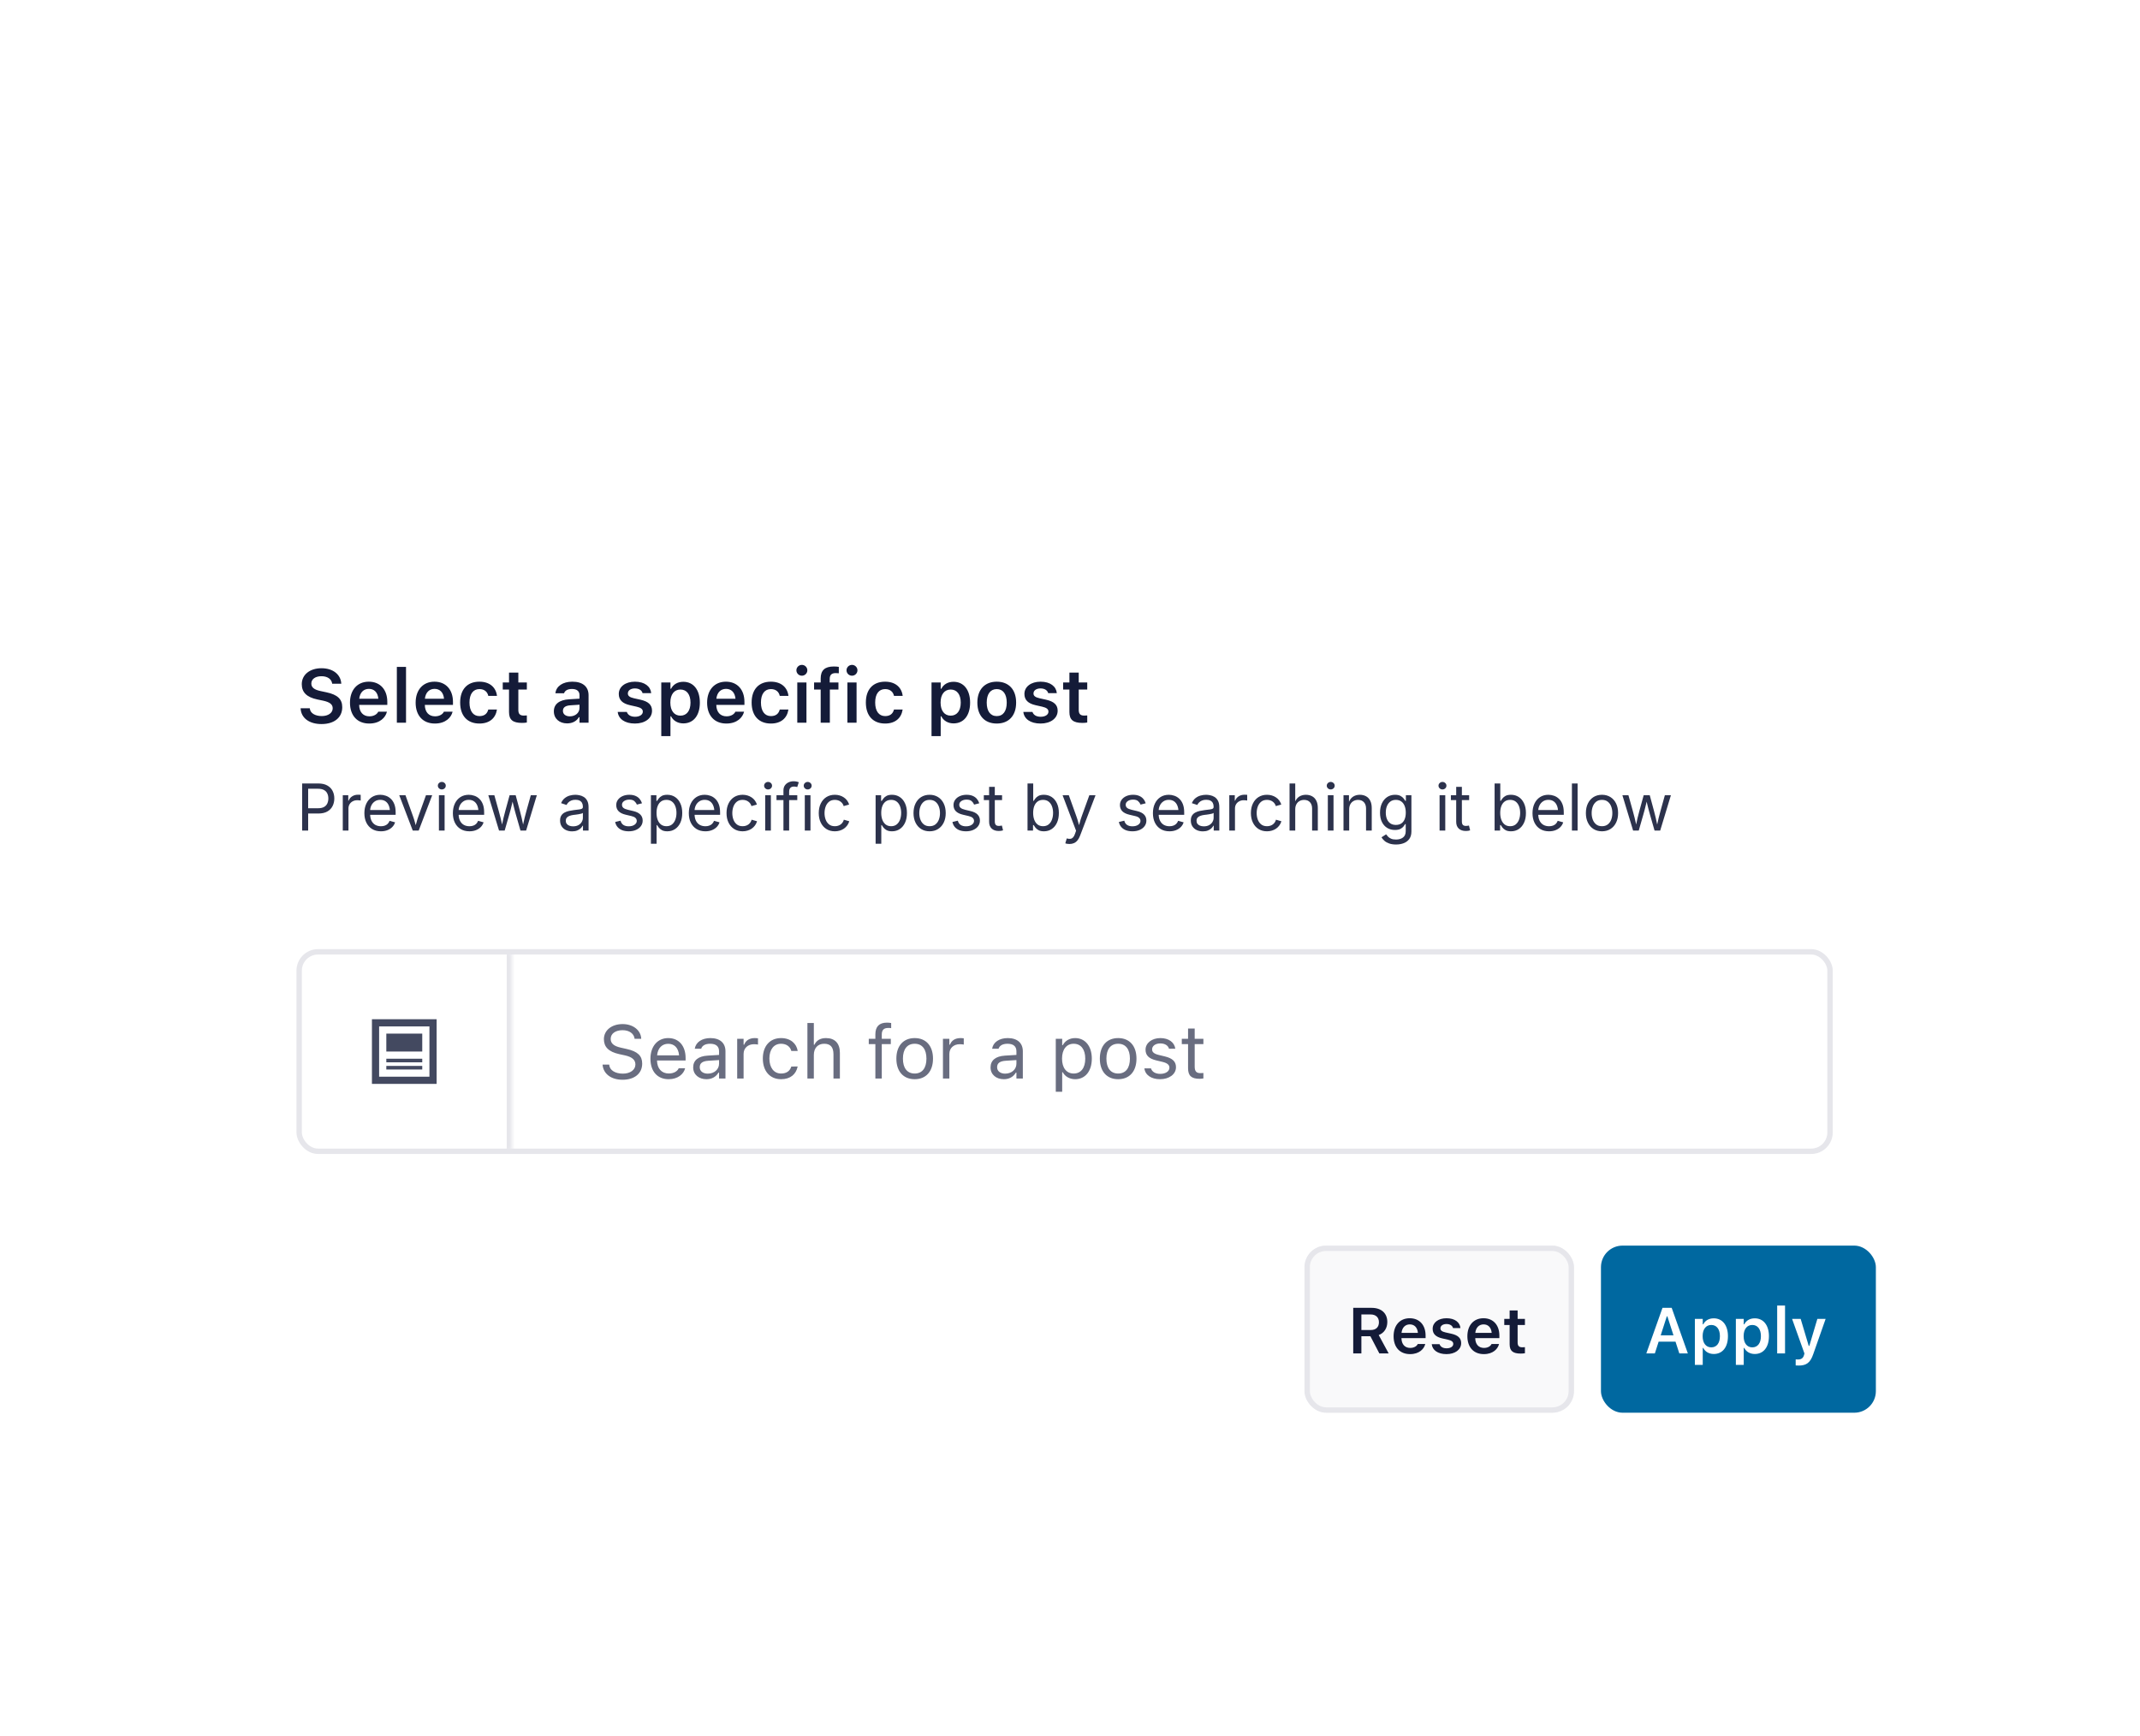 <svg width="397" height="322" viewBox="0 0 397 322" fill="none" xmlns="http://www.w3.org/2000/svg">
    <g filter="url(#filter0_ddddd_6595_42861)">
        <g clip-path="url(#clip0_6595_42861)">
            <rect x="31" y="51" width="333" height="166" rx="6" fill="white"/>
            <path d="M59.642 79.246C57.352 79.246 55.895 78.118 55.773 76.416L55.766 76.32H57.475L57.481 76.389C57.563 77.216 58.445 77.763 59.696 77.763C60.886 77.763 61.72 77.175 61.72 76.327V76.32C61.72 75.609 61.207 75.179 59.935 74.905L58.876 74.686C56.859 74.263 55.984 73.319 55.984 71.85V71.843C55.984 70.079 57.502 68.89 59.635 68.89C61.822 68.89 63.183 70.086 63.306 71.672L63.312 71.761H61.624L61.61 71.679C61.487 70.913 60.756 70.366 59.628 70.373C58.534 70.373 57.755 70.886 57.755 71.727V71.733C57.755 72.431 58.254 72.868 59.484 73.128L60.544 73.353C62.622 73.791 63.49 74.625 63.49 76.115V76.122C63.49 78.043 62.007 79.246 59.642 79.246ZM68.494 79.15C66.272 79.15 64.926 77.66 64.926 75.281V75.274C64.926 72.923 66.286 71.385 68.412 71.385C70.538 71.385 71.851 72.875 71.851 75.131V75.691H66.628C66.648 77.031 67.373 77.811 68.528 77.811C69.451 77.811 69.978 77.346 70.142 77.004L70.162 76.956H71.782L71.762 77.018C71.522 77.981 70.524 79.15 68.494 79.15ZM68.433 72.718C67.482 72.718 66.772 73.36 66.642 74.55H70.189C70.073 73.326 69.383 72.718 68.433 72.718ZM73.621 79V68.637H75.323V79H73.621ZM80.676 79.15C78.454 79.15 77.107 77.66 77.107 75.281V75.274C77.107 72.923 78.468 71.385 80.594 71.385C82.72 71.385 84.032 72.875 84.032 75.131V75.691H78.81C78.83 77.031 79.555 77.811 80.71 77.811C81.633 77.811 82.159 77.346 82.323 77.004L82.344 76.956H83.964L83.943 77.018C83.704 77.981 82.706 79.15 80.676 79.15ZM80.614 72.718C79.664 72.718 78.953 73.36 78.823 74.55H82.371C82.255 73.326 81.564 72.718 80.614 72.718ZM88.94 79.15C86.691 79.15 85.365 77.694 85.365 75.254V75.24C85.365 72.827 86.685 71.385 88.934 71.385C90.855 71.385 92.003 72.451 92.194 73.996V74.023H90.588L90.581 74.003C90.424 73.278 89.87 72.759 88.94 72.759C87.778 72.759 87.095 73.675 87.095 75.24V75.254C87.095 76.84 87.785 77.769 88.94 77.769C89.822 77.769 90.362 77.366 90.574 76.58L90.588 76.553L92.194 76.546L92.181 76.601C91.935 78.132 90.834 79.15 88.94 79.15ZM96.85 79.034C95.134 79.034 94.43 78.46 94.43 77.018V72.848H93.268V71.528H94.43V69.696H96.159V71.528H97.738V72.848H96.159V76.614C96.159 77.359 96.453 77.674 97.164 77.674C97.403 77.674 97.533 77.667 97.738 77.647V78.959C97.492 79.007 97.178 79.034 96.85 79.034ZM105.203 79.123C103.781 79.123 102.749 78.248 102.749 76.888V76.874C102.749 75.541 103.768 74.762 105.586 74.652L107.507 74.536V73.894C107.507 73.148 107.021 72.738 106.105 72.738C105.326 72.738 104.82 73.019 104.649 73.511L104.643 73.538H103.036L103.043 73.477C103.207 72.219 104.41 71.385 106.188 71.385C108.108 71.385 109.188 72.314 109.188 73.894V79H107.507V77.975H107.391C106.98 78.699 106.188 79.123 105.203 79.123ZM104.431 76.806C104.431 77.441 104.971 77.817 105.723 77.817C106.748 77.817 107.507 77.147 107.507 76.259V75.657L105.825 75.767C104.875 75.828 104.431 76.177 104.431 76.792V76.806ZM117.788 79.15C115.888 79.15 114.739 78.275 114.596 77.011V76.997H116.284L116.291 77.011C116.469 77.53 116.968 77.893 117.815 77.893C118.663 77.893 119.251 77.51 119.251 76.949V76.936C119.251 76.498 118.923 76.211 118.103 76.026L116.893 75.753C115.471 75.439 114.794 74.769 114.794 73.668V73.661C114.794 72.314 116.024 71.385 117.788 71.385C119.606 71.385 120.693 72.287 120.803 73.497V73.511H119.203L119.196 73.49C119.073 73.019 118.581 72.636 117.781 72.636C117.022 72.636 116.476 73.005 116.476 73.565V73.572C116.476 74.01 116.79 74.276 117.597 74.461L118.807 74.728C120.27 75.056 120.96 75.678 120.96 76.765V76.778C120.96 78.2 119.627 79.15 117.788 79.15ZM122.676 81.481V71.528H124.378V72.697H124.494C124.904 71.884 125.718 71.405 126.764 71.405C128.637 71.405 129.833 72.895 129.833 75.261V75.274C129.833 77.653 128.657 79.123 126.764 79.123C125.738 79.123 124.884 78.617 124.494 77.811H124.378V81.481H122.676ZM126.23 77.688C127.393 77.688 128.097 76.772 128.097 75.274V75.261C128.097 73.757 127.393 72.841 126.23 72.841C125.075 72.841 124.357 73.757 124.357 75.254V75.268C124.357 76.765 125.075 77.688 126.23 77.688ZM134.748 79.15C132.526 79.15 131.18 77.66 131.18 75.281V75.274C131.18 72.923 132.54 71.385 134.666 71.385C136.792 71.385 138.104 72.875 138.104 75.131V75.691H132.882C132.902 77.031 133.627 77.811 134.782 77.811C135.705 77.811 136.231 77.346 136.396 77.004L136.416 76.956H138.036L138.016 77.018C137.776 77.981 136.778 79.15 134.748 79.15ZM134.687 72.718C133.736 72.718 133.025 73.36 132.896 74.55H136.443C136.327 73.326 135.637 72.718 134.687 72.718ZM143.013 79.15C140.764 79.15 139.438 77.694 139.438 75.254V75.24C139.438 72.827 140.757 71.385 143.006 71.385C144.927 71.385 146.075 72.451 146.267 73.996V74.023H144.66L144.653 74.003C144.496 73.278 143.942 72.759 143.013 72.759C141.851 72.759 141.167 73.675 141.167 75.24V75.254C141.167 76.84 141.857 77.769 143.013 77.769C143.895 77.769 144.435 77.366 144.646 76.58L144.66 76.553L146.267 76.546L146.253 76.601C146.007 78.132 144.906 79.15 143.013 79.15ZM148.762 70.277C148.201 70.277 147.743 69.833 147.743 69.272C147.743 68.719 148.201 68.268 148.762 68.268C149.315 68.268 149.773 68.719 149.773 69.272C149.773 69.833 149.315 70.277 148.762 70.277ZM147.907 79V71.528H149.609V79H147.907ZM152.248 79V72.848H151.024V71.528H152.248V70.79C152.248 69.3 153 68.568 154.668 68.568C155.03 68.568 155.338 68.589 155.611 68.637V69.826C155.481 69.806 155.27 69.792 155.03 69.792C154.23 69.792 153.923 70.175 153.923 70.886V71.528H155.543V72.848H153.95V79H152.248ZM158.059 70.277C157.498 70.277 157.04 69.833 157.04 69.272C157.04 68.719 157.498 68.268 158.059 68.268C158.612 68.268 159.07 68.719 159.07 69.272C159.07 69.833 158.612 70.277 158.059 70.277ZM157.204 79V71.528H158.906V79H157.204ZM164.204 79.15C161.955 79.15 160.629 77.694 160.629 75.254V75.24C160.629 72.827 161.948 71.385 164.197 71.385C166.118 71.385 167.267 72.451 167.458 73.996V74.023H165.852L165.845 74.003C165.688 73.278 165.134 72.759 164.204 72.759C163.042 72.759 162.358 73.675 162.358 75.24V75.254C162.358 76.84 163.049 77.769 164.204 77.769C165.086 77.769 165.626 77.366 165.838 76.58L165.852 76.553L167.458 76.546L167.444 76.601C167.198 78.132 166.098 79.15 164.204 79.15ZM172.811 81.481V71.528H174.513V72.697H174.629C175.039 71.884 175.853 71.405 176.898 71.405C178.771 71.405 179.968 72.895 179.968 75.261V75.274C179.968 77.653 178.792 79.123 176.898 79.123C175.873 79.123 175.019 78.617 174.629 77.811H174.513V81.481H172.811ZM176.365 77.688C177.527 77.688 178.231 76.772 178.231 75.274V75.261C178.231 73.757 177.527 72.841 176.365 72.841C175.21 72.841 174.492 73.757 174.492 75.254V75.268C174.492 76.765 175.21 77.688 176.365 77.688ZM184.91 79.15C182.668 79.15 181.314 77.688 181.314 75.268V75.254C181.314 72.855 182.688 71.385 184.91 71.385C187.139 71.385 188.506 72.848 188.506 75.254V75.268C188.506 77.688 187.146 79.15 184.91 79.15ZM184.91 77.769C186.093 77.769 186.763 76.847 186.763 75.274V75.261C186.763 73.689 186.086 72.759 184.91 72.759C183.728 72.759 183.051 73.689 183.051 75.261V75.274C183.051 76.847 183.728 77.769 184.91 77.769ZM193.038 79.15C191.138 79.15 189.989 78.275 189.846 77.011V76.997H191.534L191.541 77.011C191.719 77.53 192.218 77.893 193.065 77.893C193.913 77.893 194.501 77.51 194.501 76.949V76.936C194.501 76.498 194.173 76.211 193.353 76.026L192.143 75.753C190.721 75.439 190.044 74.769 190.044 73.668V73.661C190.044 72.314 191.274 71.385 193.038 71.385C194.856 71.385 195.943 72.287 196.053 73.497V73.511H194.453L194.446 73.49C194.323 73.019 193.831 72.636 193.031 72.636C192.272 72.636 191.726 73.005 191.726 73.565V73.572C191.726 74.01 192.04 74.276 192.847 74.461L194.057 74.728C195.52 75.056 196.21 75.678 196.21 76.765V76.778C196.21 78.2 194.877 79.15 193.038 79.15ZM200.811 79.034C199.095 79.034 198.391 78.46 198.391 77.018V72.848H197.229V71.528H198.391V69.696H200.12V71.528H201.699V72.848H200.12V76.614C200.12 77.359 200.414 77.674 201.125 77.674C201.364 77.674 201.494 77.667 201.699 77.647V78.959C201.453 79.007 201.139 79.034 200.811 79.034Z" fill="#141B38"/>
            <path d="M56.055 99V90.269H59.043C59.723 90.269 60.281 90.394 60.719 90.644C61.16 90.891 61.486 91.223 61.697 91.641C61.912 92.059 62.02 92.527 62.02 93.047C62.02 93.566 61.912 94.037 61.697 94.459C61.486 94.881 61.162 95.217 60.725 95.467C60.287 95.717 59.728 95.842 59.049 95.842H56.934V94.863H58.996C59.457 94.863 59.828 94.785 60.109 94.629C60.391 94.469 60.594 94.252 60.719 93.978C60.848 93.701 60.912 93.391 60.912 93.047C60.912 92.703 60.848 92.397 60.719 92.127C60.594 91.853 60.389 91.639 60.103 91.482C59.822 91.326 59.449 91.248 58.984 91.248H57.168V99H56.055ZM63.59 99V92.449H64.609V93.457H64.68C64.801 93.125 65.016 92.859 65.324 92.66C65.637 92.457 65.988 92.356 66.379 92.356C66.457 92.356 66.549 92.357 66.654 92.361C66.764 92.365 66.85 92.369 66.912 92.373V93.434C66.881 93.426 66.803 93.414 66.678 93.398C66.553 93.383 66.42 93.375 66.279 93.375C65.967 93.375 65.686 93.441 65.436 93.574C65.189 93.703 64.996 93.883 64.856 94.113C64.715 94.34 64.644 94.602 64.644 94.898V99H63.59ZM70.668 99.141C70.035 99.141 69.488 99 69.027 98.719C68.57 98.438 68.217 98.045 67.967 97.541C67.721 97.037 67.598 96.449 67.598 95.777C67.598 95.106 67.719 94.514 67.961 94.002C68.203 93.49 68.545 93.09 68.986 92.801C69.432 92.512 69.951 92.367 70.545 92.367C70.893 92.367 71.234 92.426 71.57 92.543C71.91 92.656 72.217 92.842 72.49 93.1C72.768 93.353 72.988 93.689 73.152 94.107C73.316 94.525 73.398 95.037 73.398 95.643V96.082H68.312V95.191H72.83L72.338 95.519C72.338 95.09 72.269 94.709 72.133 94.377C72 94.041 71.801 93.779 71.535 93.592C71.269 93.4 70.939 93.305 70.545 93.305C70.15 93.305 69.812 93.402 69.531 93.598C69.25 93.789 69.035 94.041 68.887 94.353C68.738 94.662 68.664 94.994 68.664 95.35V95.941C68.664 96.426 68.748 96.838 68.916 97.178C69.084 97.514 69.318 97.769 69.619 97.945C69.924 98.117 70.275 98.203 70.674 98.203C70.932 98.203 71.166 98.166 71.377 98.092C71.588 98.018 71.769 97.906 71.922 97.758C72.074 97.606 72.191 97.418 72.273 97.195L73.293 97.477C73.191 97.805 73.019 98.094 72.777 98.344C72.535 98.594 72.234 98.789 71.875 98.93C71.519 99.07 71.117 99.141 70.668 99.141ZM76.568 99L74.066 92.449H75.221L76.615 96.334C76.764 96.736 76.889 97.139 76.99 97.541C77.096 97.939 77.205 98.326 77.318 98.701H76.932C77.045 98.326 77.152 97.939 77.254 97.541C77.359 97.139 77.484 96.736 77.629 96.334L79.023 92.449H80.178L77.676 99H76.568ZM81.426 99V92.449H82.481V99H81.426ZM81.959 91.377C81.76 91.377 81.588 91.309 81.443 91.172C81.299 91.035 81.227 90.871 81.227 90.68C81.227 90.484 81.299 90.32 81.443 90.188C81.588 90.051 81.76 89.982 81.959 89.982C82.162 89.982 82.336 90.051 82.481 90.188C82.625 90.32 82.697 90.484 82.697 90.68C82.697 90.871 82.625 91.035 82.481 91.172C82.336 91.309 82.162 91.377 81.959 91.377ZM87.086 99.141C86.453 99.141 85.906 99 85.445 98.719C84.988 98.438 84.635 98.045 84.385 97.541C84.139 97.037 84.016 96.449 84.016 95.777C84.016 95.106 84.137 94.514 84.379 94.002C84.621 93.49 84.963 93.09 85.404 92.801C85.85 92.512 86.369 92.367 86.963 92.367C87.311 92.367 87.652 92.426 87.988 92.543C88.328 92.656 88.635 92.842 88.908 93.1C89.186 93.353 89.406 93.689 89.57 94.107C89.734 94.525 89.816 95.037 89.816 95.643V96.082H84.731V95.191H89.248L88.756 95.519C88.756 95.09 88.688 94.709 88.551 94.377C88.418 94.041 88.219 93.779 87.953 93.592C87.688 93.4 87.357 93.305 86.963 93.305C86.568 93.305 86.231 93.402 85.949 93.598C85.668 93.789 85.453 94.041 85.305 94.353C85.156 94.662 85.082 94.994 85.082 95.35V95.941C85.082 96.426 85.166 96.838 85.334 97.178C85.502 97.514 85.736 97.769 86.037 97.945C86.342 98.117 86.693 98.203 87.092 98.203C87.35 98.203 87.584 98.166 87.795 98.092C88.006 98.018 88.188 97.906 88.34 97.758C88.492 97.606 88.609 97.418 88.691 97.195L89.711 97.477C89.609 97.805 89.438 98.094 89.195 98.344C88.953 98.594 88.652 98.789 88.293 98.93C87.938 99.07 87.535 99.141 87.086 99.141ZM92.576 99L90.59 92.449H91.709L92.506 95.309C92.615 95.699 92.732 96.143 92.857 96.639C92.982 97.131 93.106 97.689 93.227 98.314H93.045C93.162 97.717 93.281 97.17 93.402 96.674C93.523 96.178 93.641 95.723 93.754 95.309L94.539 92.449H95.664L96.438 95.309C96.547 95.711 96.66 96.16 96.777 96.656C96.898 97.148 97.018 97.701 97.135 98.314H96.947C97.072 97.709 97.195 97.16 97.316 96.668C97.441 96.172 97.561 95.719 97.674 95.309L98.471 92.449H99.59L97.603 99H96.555L95.705 96.035C95.619 95.734 95.535 95.428 95.453 95.115C95.371 94.803 95.291 94.482 95.213 94.154C95.135 93.826 95.055 93.492 94.973 93.152H95.207C95.129 93.488 95.049 93.822 94.967 94.154C94.889 94.482 94.809 94.805 94.727 95.121C94.644 95.438 94.561 95.742 94.475 96.035L93.625 99H92.576ZM106.135 99.152C105.721 99.152 105.344 99.074 105.004 98.918C104.668 98.762 104.4 98.533 104.201 98.232C104.002 97.932 103.902 97.566 103.902 97.137C103.902 96.762 103.977 96.457 104.125 96.223C104.273 95.988 104.471 95.805 104.717 95.672C104.967 95.535 105.242 95.434 105.543 95.367C105.844 95.301 106.146 95.248 106.451 95.209C106.842 95.158 107.16 95.119 107.406 95.092C107.652 95.064 107.834 95.018 107.951 94.951C108.072 94.885 108.133 94.772 108.133 94.611V94.576C108.133 94.303 108.082 94.072 107.98 93.885C107.879 93.693 107.727 93.547 107.523 93.445C107.32 93.344 107.066 93.293 106.762 93.293C106.449 93.293 106.182 93.342 105.959 93.439C105.736 93.537 105.555 93.66 105.414 93.809C105.277 93.953 105.174 94.102 105.104 94.254L104.09 93.92C104.258 93.522 104.484 93.211 104.77 92.988C105.055 92.762 105.369 92.602 105.713 92.508C106.057 92.414 106.396 92.367 106.732 92.367C106.951 92.367 107.199 92.394 107.477 92.449C107.758 92.5 108.027 92.603 108.285 92.76C108.547 92.916 108.762 93.148 108.93 93.457C109.102 93.762 109.188 94.17 109.188 94.682V99H108.15V98.109H108.08C108.006 98.262 107.887 98.42 107.723 98.584C107.559 98.744 107.346 98.879 107.084 98.988C106.822 99.098 106.506 99.152 106.135 99.152ZM106.316 98.221C106.707 98.221 107.037 98.144 107.307 97.992C107.576 97.84 107.781 97.643 107.922 97.4C108.062 97.154 108.133 96.898 108.133 96.633V95.725C108.09 95.775 107.996 95.822 107.852 95.865C107.707 95.904 107.541 95.939 107.354 95.971C107.17 96.002 106.99 96.029 106.814 96.053C106.643 96.072 106.506 96.088 106.404 96.1C106.15 96.131 105.912 96.186 105.689 96.264C105.471 96.338 105.295 96.449 105.162 96.598C105.029 96.742 104.963 96.939 104.963 97.189C104.963 97.416 105.021 97.606 105.139 97.758C105.256 97.91 105.416 98.025 105.619 98.103C105.822 98.182 106.055 98.221 106.316 98.221ZM116.641 99.141C116.191 99.141 115.791 99.076 115.439 98.947C115.092 98.814 114.805 98.619 114.578 98.361C114.352 98.103 114.199 97.787 114.121 97.412L115.123 97.172C115.217 97.531 115.393 97.795 115.65 97.963C115.912 98.131 116.238 98.215 116.629 98.215C117.086 98.215 117.449 98.117 117.719 97.922C117.992 97.727 118.129 97.494 118.129 97.225C118.129 96.998 118.049 96.811 117.889 96.662C117.732 96.51 117.492 96.397 117.168 96.322L116.078 96.064C115.484 95.924 115.043 95.707 114.754 95.414C114.465 95.117 114.32 94.738 114.32 94.277C114.32 93.902 114.426 93.572 114.637 93.287C114.848 92.998 115.135 92.773 115.498 92.613C115.865 92.449 116.281 92.367 116.746 92.367C117.195 92.367 117.576 92.436 117.889 92.572C118.205 92.705 118.461 92.891 118.656 93.129C118.855 93.363 119.004 93.635 119.102 93.943L118.146 94.189C118.057 93.955 117.906 93.742 117.695 93.551C117.488 93.359 117.174 93.264 116.752 93.264C116.361 93.264 116.035 93.353 115.773 93.533C115.516 93.713 115.387 93.939 115.387 94.213C115.387 94.455 115.475 94.65 115.65 94.799C115.826 94.943 116.105 95.061 116.488 95.15L117.479 95.385C118.072 95.525 118.512 95.744 118.797 96.041C119.082 96.334 119.225 96.705 119.225 97.154C119.225 97.537 119.115 97.879 118.896 98.18C118.682 98.477 118.379 98.711 117.988 98.883C117.602 99.055 117.152 99.141 116.641 99.141ZM120.754 101.449V92.449H121.773V93.498H121.891C121.965 93.381 122.068 93.234 122.201 93.059C122.334 92.879 122.525 92.719 122.775 92.578C123.025 92.438 123.363 92.367 123.789 92.367C124.336 92.367 124.816 92.504 125.23 92.777C125.648 93.051 125.975 93.441 126.209 93.949C126.447 94.453 126.566 95.051 126.566 95.742C126.566 96.438 126.449 97.039 126.215 97.547C125.98 98.055 125.654 98.447 125.236 98.725C124.822 99.002 124.342 99.141 123.795 99.141C123.381 99.141 123.047 99.07 122.793 98.93C122.539 98.785 122.344 98.623 122.207 98.443C122.07 98.26 121.965 98.107 121.891 97.986H121.809V101.449H120.754ZM123.637 98.197C124.047 98.197 124.389 98.088 124.662 97.869C124.939 97.647 125.146 97.35 125.283 96.978C125.424 96.603 125.494 96.188 125.494 95.731C125.494 95.277 125.426 94.869 125.289 94.506C125.152 94.139 124.945 93.848 124.668 93.633C124.395 93.418 124.051 93.311 123.637 93.311C123.234 93.311 122.896 93.412 122.623 93.615C122.35 93.818 122.143 94.102 122.002 94.465C121.865 94.824 121.797 95.246 121.797 95.731C121.797 96.215 121.867 96.643 122.008 97.014C122.148 97.385 122.355 97.676 122.629 97.887C122.906 98.094 123.242 98.197 123.637 98.197ZM130.855 99.141C130.223 99.141 129.676 99 129.215 98.719C128.758 98.438 128.404 98.045 128.154 97.541C127.908 97.037 127.785 96.449 127.785 95.777C127.785 95.106 127.906 94.514 128.148 94.002C128.391 93.49 128.732 93.09 129.174 92.801C129.619 92.512 130.139 92.367 130.732 92.367C131.08 92.367 131.422 92.426 131.758 92.543C132.098 92.656 132.404 92.842 132.678 93.1C132.955 93.353 133.176 93.689 133.34 94.107C133.504 94.525 133.586 95.037 133.586 95.643V96.082H128.5V95.191H133.018L132.525 95.519C132.525 95.09 132.457 94.709 132.32 94.377C132.188 94.041 131.988 93.779 131.723 93.592C131.457 93.4 131.127 93.305 130.732 93.305C130.338 93.305 130 93.402 129.719 93.598C129.438 93.789 129.223 94.041 129.074 94.353C128.926 94.662 128.852 94.994 128.852 95.35V95.941C128.852 96.426 128.936 96.838 129.104 97.178C129.271 97.514 129.506 97.769 129.807 97.945C130.111 98.117 130.463 98.203 130.861 98.203C131.119 98.203 131.354 98.166 131.564 98.092C131.775 98.018 131.957 97.906 132.109 97.758C132.262 97.606 132.379 97.418 132.461 97.195L133.48 97.477C133.379 97.805 133.207 98.094 132.965 98.344C132.723 98.594 132.422 98.789 132.062 98.93C131.707 99.07 131.305 99.141 130.855 99.141ZM137.764 99.141C137.17 99.141 136.648 99 136.199 98.719C135.754 98.438 135.406 98.043 135.156 97.535C134.906 97.027 134.781 96.438 134.781 95.766C134.781 95.082 134.906 94.486 135.156 93.978C135.406 93.467 135.754 93.07 136.199 92.789C136.648 92.508 137.17 92.367 137.764 92.367C138.08 92.367 138.379 92.408 138.66 92.49C138.941 92.572 139.197 92.691 139.428 92.848C139.662 93 139.863 93.189 140.031 93.416C140.199 93.639 140.328 93.893 140.418 94.178L139.404 94.465C139.357 94.297 139.285 94.143 139.188 94.002C139.09 93.861 138.971 93.74 138.83 93.639C138.693 93.533 138.535 93.453 138.355 93.398C138.176 93.34 137.979 93.311 137.764 93.311C137.326 93.311 136.967 93.426 136.686 93.656C136.404 93.883 136.195 94.182 136.059 94.553C135.922 94.924 135.854 95.328 135.854 95.766C135.854 96.195 135.922 96.596 136.059 96.967C136.195 97.334 136.404 97.631 136.686 97.857C136.967 98.084 137.326 98.197 137.764 98.197C137.982 98.197 138.184 98.168 138.367 98.109C138.551 98.051 138.713 97.969 138.854 97.863C138.998 97.754 139.119 97.625 139.217 97.477C139.314 97.328 139.387 97.166 139.434 96.99L140.441 97.277C140.355 97.57 140.227 97.832 140.055 98.062C139.887 98.289 139.686 98.484 139.451 98.648C139.217 98.809 138.957 98.93 138.672 99.012C138.387 99.098 138.084 99.141 137.764 99.141ZM141.953 99V92.449H143.008V99H141.953ZM142.486 91.377C142.287 91.377 142.115 91.309 141.971 91.172C141.826 91.035 141.754 90.871 141.754 90.68C141.754 90.484 141.826 90.32 141.971 90.188C142.115 90.051 142.287 89.982 142.486 89.982C142.689 89.982 142.863 90.051 143.008 90.188C143.152 90.32 143.225 90.484 143.225 90.68C143.225 90.871 143.152 91.035 143.008 91.172C142.863 91.309 142.689 91.377 142.486 91.377ZM147.906 92.449V93.352H144.051V92.449H147.906ZM145.34 99V91.576C145.34 91.197 145.428 90.881 145.604 90.627C145.783 90.373 146.016 90.182 146.301 90.053C146.586 89.924 146.887 89.859 147.203 89.859C147.453 89.859 147.66 89.881 147.824 89.924C147.988 89.963 148.109 90 148.188 90.035L147.895 90.938C147.84 90.918 147.768 90.897 147.678 90.873C147.592 90.85 147.475 90.838 147.326 90.838C147.002 90.838 146.766 90.922 146.617 91.09C146.469 91.254 146.395 91.494 146.395 91.811V99H145.34ZM149.301 99V92.449H150.355V99H149.301ZM149.834 91.377C149.635 91.377 149.463 91.309 149.318 91.172C149.174 91.035 149.102 90.871 149.102 90.68C149.102 90.484 149.174 90.32 149.318 90.188C149.463 90.051 149.635 89.982 149.834 89.982C150.037 89.982 150.211 90.051 150.355 90.188C150.5 90.32 150.572 90.484 150.572 90.68C150.572 90.871 150.5 91.035 150.355 91.172C150.211 91.309 150.037 91.377 149.834 91.377ZM154.873 99.141C154.279 99.141 153.758 99 153.309 98.719C152.863 98.438 152.516 98.043 152.266 97.535C152.016 97.027 151.891 96.438 151.891 95.766C151.891 95.082 152.016 94.486 152.266 93.978C152.516 93.467 152.863 93.07 153.309 92.789C153.758 92.508 154.279 92.367 154.873 92.367C155.189 92.367 155.488 92.408 155.77 92.49C156.051 92.572 156.307 92.691 156.537 92.848C156.771 93 156.973 93.189 157.141 93.416C157.309 93.639 157.438 93.893 157.527 94.178L156.514 94.465C156.467 94.297 156.395 94.143 156.297 94.002C156.199 93.861 156.08 93.74 155.939 93.639C155.803 93.533 155.645 93.453 155.465 93.398C155.285 93.34 155.088 93.311 154.873 93.311C154.436 93.311 154.076 93.426 153.795 93.656C153.514 93.883 153.305 94.182 153.168 94.553C153.031 94.924 152.963 95.328 152.963 95.766C152.963 96.195 153.031 96.596 153.168 96.967C153.305 97.334 153.514 97.631 153.795 97.857C154.076 98.084 154.436 98.197 154.873 98.197C155.092 98.197 155.293 98.168 155.477 98.109C155.66 98.051 155.822 97.969 155.963 97.863C156.107 97.754 156.229 97.625 156.326 97.477C156.424 97.328 156.496 97.166 156.543 96.99L157.551 97.277C157.465 97.57 157.336 97.832 157.164 98.062C156.996 98.289 156.795 98.484 156.561 98.648C156.326 98.809 156.066 98.93 155.781 99.012C155.496 99.098 155.193 99.141 154.873 99.141ZM162.438 101.449V92.449H163.457V93.498H163.574C163.648 93.381 163.752 93.234 163.885 93.059C164.018 92.879 164.209 92.719 164.459 92.578C164.709 92.438 165.047 92.367 165.473 92.367C166.02 92.367 166.5 92.504 166.914 92.777C167.332 93.051 167.658 93.441 167.893 93.949C168.131 94.453 168.25 95.051 168.25 95.742C168.25 96.438 168.133 97.039 167.898 97.547C167.664 98.055 167.338 98.447 166.92 98.725C166.506 99.002 166.025 99.141 165.479 99.141C165.064 99.141 164.73 99.07 164.477 98.93C164.223 98.785 164.027 98.623 163.891 98.443C163.754 98.26 163.648 98.107 163.574 97.986H163.492V101.449H162.438ZM165.32 98.197C165.73 98.197 166.072 98.088 166.346 97.869C166.623 97.647 166.83 97.35 166.967 96.978C167.107 96.603 167.178 96.188 167.178 95.731C167.178 95.277 167.109 94.869 166.973 94.506C166.836 94.139 166.629 93.848 166.352 93.633C166.078 93.418 165.734 93.311 165.32 93.311C164.918 93.311 164.58 93.412 164.307 93.615C164.033 93.818 163.826 94.102 163.686 94.465C163.549 94.824 163.48 95.246 163.48 95.731C163.48 96.215 163.551 96.643 163.691 97.014C163.832 97.385 164.039 97.676 164.312 97.887C164.59 98.094 164.926 98.197 165.32 98.197ZM172.451 99.141C171.857 99.141 171.336 99 170.887 98.719C170.441 98.438 170.094 98.043 169.844 97.535C169.594 97.027 169.469 96.438 169.469 95.766C169.469 95.082 169.594 94.486 169.844 93.978C170.094 93.467 170.441 93.07 170.887 92.789C171.336 92.508 171.857 92.367 172.451 92.367C173.049 92.367 173.572 92.508 174.021 92.789C174.471 93.07 174.82 93.467 175.07 93.978C175.32 94.486 175.445 95.082 175.445 95.766C175.445 96.438 175.32 97.027 175.07 97.535C174.82 98.043 174.471 98.438 174.021 98.719C173.572 99 173.049 99.141 172.451 99.141ZM172.451 98.197C172.893 98.197 173.256 98.084 173.541 97.857C173.826 97.631 174.037 97.334 174.174 96.967C174.311 96.596 174.379 96.195 174.379 95.766C174.379 95.332 174.311 94.93 174.174 94.559C174.037 94.184 173.826 93.883 173.541 93.656C173.256 93.426 172.893 93.311 172.451 93.311C172.014 93.311 171.654 93.426 171.373 93.656C171.092 93.883 170.883 94.182 170.746 94.553C170.609 94.924 170.541 95.328 170.541 95.766C170.541 96.195 170.609 96.596 170.746 96.967C170.883 97.334 171.092 97.631 171.373 97.857C171.654 98.084 172.014 98.197 172.451 98.197ZM179.207 99.141C178.758 99.141 178.357 99.076 178.006 98.947C177.658 98.814 177.371 98.619 177.145 98.361C176.918 98.103 176.766 97.787 176.688 97.412L177.689 97.172C177.783 97.531 177.959 97.795 178.217 97.963C178.479 98.131 178.805 98.215 179.195 98.215C179.652 98.215 180.016 98.117 180.285 97.922C180.559 97.727 180.695 97.494 180.695 97.225C180.695 96.998 180.615 96.811 180.455 96.662C180.299 96.51 180.059 96.397 179.734 96.322L178.645 96.064C178.051 95.924 177.609 95.707 177.32 95.414C177.031 95.117 176.887 94.738 176.887 94.277C176.887 93.902 176.992 93.572 177.203 93.287C177.414 92.998 177.701 92.773 178.064 92.613C178.432 92.449 178.848 92.367 179.312 92.367C179.762 92.367 180.143 92.436 180.455 92.572C180.771 92.705 181.027 92.891 181.223 93.129C181.422 93.363 181.57 93.635 181.668 93.943L180.713 94.189C180.623 93.955 180.473 93.742 180.262 93.551C180.055 93.359 179.74 93.264 179.318 93.264C178.928 93.264 178.602 93.353 178.34 93.533C178.082 93.713 177.953 93.939 177.953 94.213C177.953 94.455 178.041 94.65 178.217 94.799C178.393 94.943 178.672 95.061 179.055 95.15L180.045 95.385C180.639 95.525 181.078 95.744 181.363 96.041C181.648 96.334 181.791 96.705 181.791 97.154C181.791 97.537 181.682 97.879 181.463 98.18C181.248 98.477 180.945 98.711 180.555 98.883C180.168 99.055 179.719 99.141 179.207 99.141ZM185.898 92.449V93.352H182.512V92.449H185.898ZM183.496 90.891H184.551V97.301C184.551 97.594 184.609 97.809 184.727 97.945C184.848 98.078 185.047 98.144 185.324 98.144C185.391 98.144 185.475 98.137 185.576 98.121C185.682 98.106 185.777 98.09 185.863 98.074L186.08 98.965C185.971 99.004 185.846 99.033 185.705 99.053C185.568 99.072 185.432 99.082 185.295 99.082C184.729 99.082 184.287 98.934 183.971 98.637C183.654 98.336 183.496 97.918 183.496 97.383V90.891ZM193.662 99.141C193.248 99.141 192.914 99.07 192.66 98.93C192.406 98.785 192.211 98.623 192.074 98.443C191.938 98.26 191.832 98.107 191.758 97.986H191.641V99H190.621V90.269H191.676V93.498H191.758C191.832 93.381 191.936 93.234 192.068 93.059C192.201 92.879 192.393 92.719 192.643 92.578C192.893 92.438 193.23 92.367 193.656 92.367C194.203 92.367 194.684 92.504 195.098 92.777C195.516 93.051 195.842 93.441 196.076 93.949C196.314 94.453 196.434 95.051 196.434 95.742C196.434 96.438 196.316 97.039 196.082 97.547C195.848 98.055 195.521 98.447 195.104 98.725C194.689 99.002 194.209 99.141 193.662 99.141ZM193.504 98.197C193.914 98.197 194.256 98.088 194.529 97.869C194.807 97.647 195.014 97.35 195.15 96.978C195.291 96.603 195.361 96.188 195.361 95.731C195.361 95.277 195.293 94.869 195.156 94.506C195.02 94.139 194.812 93.848 194.535 93.633C194.262 93.418 193.918 93.311 193.504 93.311C193.102 93.311 192.764 93.412 192.49 93.615C192.217 93.818 192.01 94.102 191.869 94.465C191.732 94.824 191.664 95.246 191.664 95.731C191.664 96.215 191.734 96.643 191.875 97.014C192.016 97.385 192.223 97.676 192.496 97.887C192.773 98.094 193.109 98.197 193.504 98.197ZM197.629 101.373L197.898 100.459L198.01 100.488C198.225 100.543 198.42 100.557 198.596 100.529C198.771 100.506 198.93 100.42 199.07 100.271C199.211 100.123 199.334 99.893 199.439 99.58L199.627 99.035L197.125 92.449H198.279L199.674 96.334C199.822 96.74 199.947 97.143 200.049 97.541C200.15 97.939 200.258 98.326 200.371 98.701H199.984C200.098 98.326 200.205 97.939 200.307 97.541C200.412 97.139 200.537 96.736 200.682 96.334L202.088 92.449H203.236L200.359 99.978C200.227 100.326 200.066 100.611 199.879 100.834C199.695 101.061 199.48 101.227 199.234 101.332C198.988 101.441 198.711 101.496 198.402 101.496C198.215 101.496 198.053 101.482 197.916 101.455C197.779 101.428 197.684 101.4 197.629 101.373ZM210.086 99.141C209.637 99.141 209.236 99.076 208.885 98.947C208.537 98.814 208.25 98.619 208.023 98.361C207.797 98.103 207.645 97.787 207.566 97.412L208.568 97.172C208.662 97.531 208.838 97.795 209.096 97.963C209.357 98.131 209.684 98.215 210.074 98.215C210.531 98.215 210.895 98.117 211.164 97.922C211.438 97.727 211.574 97.494 211.574 97.225C211.574 96.998 211.494 96.811 211.334 96.662C211.178 96.51 210.938 96.397 210.613 96.322L209.523 96.064C208.93 95.924 208.488 95.707 208.199 95.414C207.91 95.117 207.766 94.738 207.766 94.277C207.766 93.902 207.871 93.572 208.082 93.287C208.293 92.998 208.58 92.773 208.943 92.613C209.311 92.449 209.727 92.367 210.191 92.367C210.641 92.367 211.021 92.436 211.334 92.572C211.65 92.705 211.906 92.891 212.102 93.129C212.301 93.363 212.449 93.635 212.547 93.943L211.592 94.189C211.502 93.955 211.352 93.742 211.141 93.551C210.934 93.359 210.619 93.264 210.197 93.264C209.807 93.264 209.48 93.353 209.219 93.533C208.961 93.713 208.832 93.939 208.832 94.213C208.832 94.455 208.92 94.65 209.096 94.799C209.271 94.943 209.551 95.061 209.934 95.15L210.924 95.385C211.518 95.525 211.957 95.744 212.242 96.041C212.527 96.334 212.67 96.705 212.67 97.154C212.67 97.537 212.561 97.879 212.342 98.18C212.127 98.477 211.824 98.711 211.434 98.883C211.047 99.055 210.598 99.141 210.086 99.141ZM216.953 99.141C216.32 99.141 215.773 99 215.312 98.719C214.855 98.438 214.502 98.045 214.252 97.541C214.006 97.037 213.883 96.449 213.883 95.777C213.883 95.106 214.004 94.514 214.246 94.002C214.488 93.49 214.83 93.09 215.271 92.801C215.717 92.512 216.236 92.367 216.83 92.367C217.178 92.367 217.52 92.426 217.855 92.543C218.195 92.656 218.502 92.842 218.775 93.1C219.053 93.353 219.273 93.689 219.438 94.107C219.602 94.525 219.684 95.037 219.684 95.643V96.082H214.598V95.191H219.115L218.623 95.519C218.623 95.09 218.555 94.709 218.418 94.377C218.285 94.041 218.086 93.779 217.82 93.592C217.555 93.4 217.225 93.305 216.83 93.305C216.436 93.305 216.098 93.402 215.816 93.598C215.535 93.789 215.32 94.041 215.172 94.353C215.023 94.662 214.949 94.994 214.949 95.35V95.941C214.949 96.426 215.033 96.838 215.201 97.178C215.369 97.514 215.604 97.769 215.904 97.945C216.209 98.117 216.561 98.203 216.959 98.203C217.217 98.203 217.451 98.166 217.662 98.092C217.873 98.018 218.055 97.906 218.207 97.758C218.359 97.606 218.477 97.418 218.559 97.195L219.578 97.477C219.477 97.805 219.305 98.094 219.062 98.344C218.82 98.594 218.52 98.789 218.16 98.93C217.805 99.07 217.402 99.141 216.953 99.141ZM223.146 99.152C222.732 99.152 222.355 99.074 222.016 98.918C221.68 98.762 221.412 98.533 221.213 98.232C221.014 97.932 220.914 97.566 220.914 97.137C220.914 96.762 220.988 96.457 221.137 96.223C221.285 95.988 221.482 95.805 221.729 95.672C221.979 95.535 222.254 95.434 222.555 95.367C222.855 95.301 223.158 95.248 223.463 95.209C223.854 95.158 224.172 95.119 224.418 95.092C224.664 95.064 224.846 95.018 224.963 94.951C225.084 94.885 225.145 94.772 225.145 94.611V94.576C225.145 94.303 225.094 94.072 224.992 93.885C224.891 93.693 224.738 93.547 224.535 93.445C224.332 93.344 224.078 93.293 223.773 93.293C223.461 93.293 223.193 93.342 222.971 93.439C222.748 93.537 222.566 93.66 222.426 93.809C222.289 93.953 222.186 94.102 222.115 94.254L221.102 93.92C221.27 93.522 221.496 93.211 221.781 92.988C222.066 92.762 222.381 92.602 222.725 92.508C223.068 92.414 223.408 92.367 223.744 92.367C223.963 92.367 224.211 92.394 224.488 92.449C224.77 92.5 225.039 92.603 225.297 92.76C225.559 92.916 225.773 93.148 225.941 93.457C226.113 93.762 226.199 94.17 226.199 94.682V99H225.162V98.109H225.092C225.018 98.262 224.898 98.42 224.734 98.584C224.57 98.744 224.357 98.879 224.096 98.988C223.834 99.098 223.518 99.152 223.146 99.152ZM223.328 98.221C223.719 98.221 224.049 98.144 224.318 97.992C224.588 97.84 224.793 97.643 224.934 97.4C225.074 97.154 225.145 96.898 225.145 96.633V95.725C225.102 95.775 225.008 95.822 224.863 95.865C224.719 95.904 224.553 95.939 224.365 95.971C224.182 96.002 224.002 96.029 223.826 96.053C223.654 96.072 223.518 96.088 223.416 96.1C223.162 96.131 222.924 96.186 222.701 96.264C222.482 96.338 222.307 96.449 222.174 96.598C222.041 96.742 221.975 96.939 221.975 97.189C221.975 97.416 222.033 97.606 222.15 97.758C222.268 97.91 222.428 98.025 222.631 98.103C222.834 98.182 223.066 98.221 223.328 98.221ZM228.051 99V92.449H229.07V93.457H229.141C229.262 93.125 229.477 92.859 229.785 92.66C230.098 92.457 230.449 92.356 230.84 92.356C230.918 92.356 231.01 92.357 231.115 92.361C231.225 92.365 231.311 92.369 231.373 92.373V93.434C231.342 93.426 231.264 93.414 231.139 93.398C231.014 93.383 230.881 93.375 230.74 93.375C230.428 93.375 230.146 93.441 229.896 93.574C229.65 93.703 229.457 93.883 229.316 94.113C229.176 94.34 229.105 94.602 229.105 94.898V99H228.051ZM235.041 99.141C234.447 99.141 233.926 99 233.477 98.719C233.031 98.438 232.684 98.043 232.434 97.535C232.184 97.027 232.059 96.438 232.059 95.766C232.059 95.082 232.184 94.486 232.434 93.978C232.684 93.467 233.031 93.07 233.477 92.789C233.926 92.508 234.447 92.367 235.041 92.367C235.357 92.367 235.656 92.408 235.938 92.49C236.219 92.572 236.475 92.691 236.705 92.848C236.939 93 237.141 93.189 237.309 93.416C237.477 93.639 237.605 93.893 237.695 94.178L236.682 94.465C236.635 94.297 236.562 94.143 236.465 94.002C236.367 93.861 236.248 93.74 236.107 93.639C235.971 93.533 235.812 93.453 235.633 93.398C235.453 93.34 235.256 93.311 235.041 93.311C234.604 93.311 234.244 93.426 233.963 93.656C233.682 93.883 233.473 94.182 233.336 94.553C233.199 94.924 233.131 95.328 233.131 95.766C233.131 96.195 233.199 96.596 233.336 96.967C233.473 97.334 233.682 97.631 233.963 97.857C234.244 98.084 234.604 98.197 235.041 98.197C235.26 98.197 235.461 98.168 235.645 98.109C235.828 98.051 235.99 97.969 236.131 97.863C236.275 97.754 236.396 97.625 236.494 97.477C236.592 97.328 236.664 97.166 236.711 96.99L237.719 97.277C237.633 97.57 237.504 97.832 237.332 98.062C237.164 98.289 236.963 98.484 236.729 98.648C236.494 98.809 236.234 98.93 235.949 99.012C235.664 99.098 235.361 99.141 235.041 99.141ZM240.285 95.074V99H239.23V90.269H240.285V94.037H240.104C240.303 93.432 240.586 93.002 240.953 92.748C241.324 92.494 241.758 92.367 242.254 92.367C242.695 92.367 243.082 92.459 243.414 92.643C243.75 92.822 244.01 93.096 244.193 93.463C244.381 93.826 244.475 94.285 244.475 94.84V99H243.414V94.928C243.414 94.424 243.281 94.029 243.016 93.744C242.754 93.459 242.395 93.316 241.938 93.316C241.625 93.316 241.344 93.385 241.094 93.522C240.844 93.658 240.646 93.857 240.502 94.119C240.357 94.381 240.285 94.699 240.285 95.074ZM246.332 99V92.449H247.387V99H246.332ZM246.865 91.377C246.666 91.377 246.494 91.309 246.35 91.172C246.205 91.035 246.133 90.871 246.133 90.68C246.133 90.484 246.205 90.32 246.35 90.188C246.494 90.051 246.666 89.982 246.865 89.982C247.068 89.982 247.242 90.051 247.387 90.188C247.531 90.32 247.604 90.484 247.604 90.68C247.604 90.871 247.531 91.035 247.387 91.172C247.242 91.309 247.068 91.377 246.865 91.377ZM250.293 95.074V99H249.238V92.449H250.252L250.258 94.037H250.111C250.311 93.432 250.594 93.002 250.961 92.748C251.332 92.494 251.766 92.367 252.262 92.367C252.703 92.367 253.09 92.459 253.422 92.643C253.754 92.822 254.012 93.096 254.195 93.463C254.383 93.826 254.477 94.285 254.477 94.84V99H253.422V94.928C253.422 94.424 253.289 94.029 253.023 93.744C252.762 93.459 252.402 93.316 251.945 93.316C251.633 93.316 251.352 93.385 251.102 93.522C250.852 93.658 250.654 93.857 250.51 94.119C250.365 94.381 250.293 94.699 250.293 95.074ZM258.982 101.59C258.498 101.59 258.078 101.527 257.723 101.402C257.371 101.281 257.078 101.119 256.844 100.916C256.609 100.713 256.424 100.492 256.287 100.254L257.143 99.703C257.236 99.828 257.352 99.967 257.488 100.119C257.629 100.271 257.816 100.4 258.051 100.506C258.289 100.615 258.6 100.67 258.982 100.67C259.506 100.67 259.936 100.545 260.271 100.295C260.611 100.045 260.781 99.65 260.781 99.111V97.799H260.682C260.607 97.924 260.502 98.072 260.365 98.244C260.232 98.416 260.039 98.568 259.785 98.701C259.535 98.83 259.199 98.894 258.777 98.894C258.254 98.894 257.783 98.772 257.365 98.525C256.947 98.275 256.617 97.912 256.375 97.436C256.133 96.959 256.012 96.379 256.012 95.695C256.012 95.019 256.131 94.434 256.369 93.938C256.607 93.438 256.936 93.051 257.354 92.777C257.775 92.504 258.258 92.367 258.801 92.367C259.223 92.367 259.559 92.438 259.809 92.578C260.062 92.715 260.258 92.873 260.395 93.053C260.531 93.232 260.637 93.381 260.711 93.498H260.811V92.449H261.836V99.17C261.836 99.732 261.709 100.191 261.455 100.547C261.201 100.906 260.857 101.17 260.424 101.338C259.994 101.506 259.514 101.59 258.982 101.59ZM258.953 97.957C259.352 97.957 259.688 97.867 259.961 97.688C260.234 97.504 260.441 97.242 260.582 96.902C260.723 96.559 260.793 96.148 260.793 95.672C260.793 95.207 260.723 94.799 260.582 94.447C260.445 94.092 260.24 93.814 259.967 93.615C259.693 93.412 259.355 93.311 258.953 93.311C258.539 93.311 258.193 93.418 257.916 93.633C257.639 93.844 257.43 94.127 257.289 94.482C257.152 94.838 257.084 95.234 257.084 95.672C257.084 96.121 257.154 96.518 257.295 96.861C257.436 97.205 257.645 97.475 257.922 97.67C258.199 97.861 258.543 97.957 258.953 97.957ZM267.062 99V92.449H268.117V99H267.062ZM267.596 91.377C267.396 91.377 267.225 91.309 267.08 91.172C266.936 91.035 266.863 90.871 266.863 90.68C266.863 90.484 266.936 90.32 267.08 90.188C267.225 90.051 267.396 89.982 267.596 89.982C267.799 89.982 267.973 90.051 268.117 90.188C268.262 90.32 268.334 90.484 268.334 90.68C268.334 90.871 268.262 91.035 268.117 91.172C267.973 91.309 267.799 91.377 267.596 91.377ZM272.547 92.449V93.352H269.16V92.449H272.547ZM270.145 90.891H271.199V97.301C271.199 97.594 271.258 97.809 271.375 97.945C271.496 98.078 271.695 98.144 271.973 98.144C272.039 98.144 272.123 98.137 272.225 98.121C272.33 98.106 272.426 98.09 272.512 98.074L272.729 98.965C272.619 99.004 272.494 99.033 272.354 99.053C272.217 99.072 272.08 99.082 271.943 99.082C271.377 99.082 270.936 98.934 270.619 98.637C270.303 98.336 270.145 97.918 270.145 97.383V90.891ZM280.311 99.141C279.896 99.141 279.562 99.07 279.309 98.93C279.055 98.785 278.859 98.623 278.723 98.443C278.586 98.26 278.48 98.107 278.406 97.986H278.289V99H277.27V90.269H278.324V93.498H278.406C278.48 93.381 278.584 93.234 278.717 93.059C278.85 92.879 279.041 92.719 279.291 92.578C279.541 92.438 279.879 92.367 280.305 92.367C280.852 92.367 281.332 92.504 281.746 92.777C282.164 93.051 282.49 93.441 282.725 93.949C282.963 94.453 283.082 95.051 283.082 95.742C283.082 96.438 282.965 97.039 282.73 97.547C282.496 98.055 282.17 98.447 281.752 98.725C281.338 99.002 280.857 99.141 280.311 99.141ZM280.152 98.197C280.562 98.197 280.904 98.088 281.178 97.869C281.455 97.647 281.662 97.35 281.799 96.978C281.939 96.603 282.01 96.188 282.01 95.731C282.01 95.277 281.941 94.869 281.805 94.506C281.668 94.139 281.461 93.848 281.184 93.633C280.91 93.418 280.566 93.311 280.152 93.311C279.75 93.311 279.412 93.412 279.139 93.615C278.865 93.818 278.658 94.102 278.518 94.465C278.381 94.824 278.312 95.246 278.312 95.731C278.312 96.215 278.383 96.643 278.523 97.014C278.664 97.385 278.871 97.676 279.145 97.887C279.422 98.094 279.758 98.197 280.152 98.197ZM287.371 99.141C286.738 99.141 286.191 99 285.73 98.719C285.273 98.438 284.92 98.045 284.67 97.541C284.424 97.037 284.301 96.449 284.301 95.777C284.301 95.106 284.422 94.514 284.664 94.002C284.906 93.49 285.248 93.09 285.689 92.801C286.135 92.512 286.654 92.367 287.248 92.367C287.596 92.367 287.938 92.426 288.273 92.543C288.613 92.656 288.92 92.842 289.193 93.1C289.471 93.353 289.691 93.689 289.855 94.107C290.02 94.525 290.102 95.037 290.102 95.643V96.082H285.016V95.191H289.533L289.041 95.519C289.041 95.09 288.973 94.709 288.836 94.377C288.703 94.041 288.504 93.779 288.238 93.592C287.973 93.4 287.643 93.305 287.248 93.305C286.854 93.305 286.516 93.402 286.234 93.598C285.953 93.789 285.738 94.041 285.59 94.353C285.441 94.662 285.367 94.994 285.367 95.35V95.941C285.367 96.426 285.451 96.838 285.619 97.178C285.787 97.514 286.021 97.769 286.322 97.945C286.627 98.117 286.979 98.203 287.377 98.203C287.635 98.203 287.869 98.166 288.08 98.092C288.291 98.018 288.473 97.906 288.625 97.758C288.777 97.606 288.895 97.418 288.977 97.195L289.996 97.477C289.895 97.805 289.723 98.094 289.48 98.344C289.238 98.594 288.938 98.789 288.578 98.93C288.223 99.07 287.82 99.141 287.371 99.141ZM292.668 90.269V99H291.613V90.269H292.668ZM297.186 99.141C296.592 99.141 296.07 99 295.621 98.719C295.176 98.438 294.828 98.043 294.578 97.535C294.328 97.027 294.203 96.438 294.203 95.766C294.203 95.082 294.328 94.486 294.578 93.978C294.828 93.467 295.176 93.07 295.621 92.789C296.07 92.508 296.592 92.367 297.186 92.367C297.783 92.367 298.307 92.508 298.756 92.789C299.205 93.07 299.555 93.467 299.805 93.978C300.055 94.486 300.18 95.082 300.18 95.766C300.18 96.438 300.055 97.027 299.805 97.535C299.555 98.043 299.205 98.438 298.756 98.719C298.307 99 297.783 99.141 297.186 99.141ZM297.186 98.197C297.627 98.197 297.99 98.084 298.275 97.857C298.561 97.631 298.771 97.334 298.908 96.967C299.045 96.596 299.113 96.195 299.113 95.766C299.113 95.332 299.045 94.93 298.908 94.559C298.771 94.184 298.561 93.883 298.275 93.656C297.99 93.426 297.627 93.311 297.186 93.311C296.748 93.311 296.389 93.426 296.107 93.656C295.826 93.883 295.617 94.182 295.48 94.553C295.344 94.924 295.275 95.328 295.275 95.766C295.275 96.195 295.344 96.596 295.48 96.967C295.617 97.334 295.826 97.631 296.107 97.857C296.389 98.084 296.748 98.197 297.186 98.197ZM302.963 99L300.977 92.449H302.096L302.893 95.309C303.002 95.699 303.119 96.143 303.244 96.639C303.369 97.131 303.492 97.689 303.613 98.314H303.432C303.549 97.717 303.668 97.17 303.789 96.674C303.91 96.178 304.027 95.723 304.141 95.309L304.926 92.449H306.051L306.824 95.309C306.934 95.711 307.047 96.16 307.164 96.656C307.285 97.148 307.404 97.701 307.521 98.314H307.334C307.459 97.709 307.582 97.16 307.703 96.668C307.828 96.172 307.947 95.719 308.061 95.309L308.857 92.449H309.977L307.99 99H306.941L306.092 96.035C306.006 95.734 305.922 95.428 305.84 95.115C305.758 94.803 305.678 94.482 305.6 94.154C305.521 93.826 305.441 93.492 305.359 93.152H305.594C305.516 93.488 305.436 93.822 305.354 94.154C305.275 94.482 305.195 94.805 305.113 95.121C305.031 95.438 304.947 95.742 304.861 96.035L304.012 99H302.963Z" fill="#2C324C"/>
            <g filter="url(#filter1_d_6595_42861)">
                <g clip-path="url(#clip1_6595_42861)">
                    <rect x="55" y="120" width="285" height="38" rx="4" fill="white"/>
                    <mask id="path-6-inside-1_6595_42861" fill="white">
                        <path d="M55 121C55 120.448 55.448 120 56 120H94C94.552 120 95 120.448 95 121V157C95 157.552 94.552 158 94 158H56C55.448 158 55 157.552 55 157V121Z"/>
                    </mask>
                    <path d="M55 120H95H55ZM95 158H55H95ZM55 158V120V158ZM94 120C95.105 120 96 120.895 96 122V156C96 157.105 95.105 158 94 158C94 158 94 157.552 94 157V121C94 120.448 94 120 94 120Z" fill="#E6E6EB" mask="url(#path-6-inside-1_6595_42861)"/>
                    <path d="M79.667 134.333V143.667H70.333V134.333H79.667ZM81 133H69V145H81V133ZM78.333 142.333H71.667V141.667H78.333V142.333ZM78.333 141H71.667V140.333H78.333V141ZM78.333 139H71.667V135.667H78.333V139Z" fill="#434960"/>
                    <path d="M115.491 144.232C113.331 144.232 111.937 143.098 111.793 141.491L111.786 141.416H113.017L113.023 141.491C113.112 142.476 114.138 143.098 115.56 143.098C116.899 143.098 117.877 142.407 117.877 141.402V141.396C117.877 140.575 117.31 140.015 115.956 139.714L114.862 139.475C112.887 139.037 112.032 138.128 112.032 136.699V136.692C112.039 135.059 113.468 133.903 115.505 133.903C117.474 133.903 118.848 135.065 118.95 136.535L118.957 136.631H117.727L117.713 136.542C117.576 135.674 116.756 135.031 115.471 135.038C114.24 135.045 113.29 135.626 113.29 136.658V136.665C113.29 137.451 113.83 137.984 115.17 138.278L116.264 138.524C118.321 138.982 119.135 139.81 119.135 141.231V141.238C119.135 143.084 117.692 144.232 115.491 144.232ZM124.043 144.13C121.938 144.13 120.666 142.653 120.666 140.343V140.336C120.666 138.06 121.965 136.501 123.968 136.501C125.971 136.501 127.188 137.991 127.188 140.192V140.657H121.883C121.917 142.182 122.758 143.07 124.07 143.07C125.068 143.07 125.684 142.599 125.882 142.154L125.909 142.093H127.099L127.085 142.147C126.832 143.146 125.779 144.13 124.043 144.13ZM123.961 137.561C122.867 137.561 122.033 138.306 121.903 139.707H125.978C125.854 138.251 125.048 137.561 123.961 137.561ZM131.057 144.13C129.655 144.13 128.596 143.282 128.596 141.942V141.929C128.596 140.616 129.566 139.857 131.282 139.755L133.395 139.625V138.955C133.395 138.046 132.841 137.554 131.74 137.554C130.858 137.554 130.277 137.882 130.086 138.456L130.079 138.477H128.89L128.896 138.436C129.088 137.28 130.209 136.501 131.781 136.501C133.579 136.501 134.584 137.424 134.584 138.955V144H133.395V142.913H133.285C132.82 143.699 132.048 144.13 131.057 144.13ZM129.812 141.915C129.812 142.66 130.448 143.098 131.303 143.098C132.513 143.098 133.395 142.305 133.395 141.252V140.582L131.426 140.705C130.305 140.773 129.812 141.17 129.812 141.901V141.915ZM136.758 144V136.631H137.947V137.725H138.057C138.337 136.952 139.027 136.501 140.025 136.501C140.251 136.501 140.504 136.528 140.62 136.549V137.704C140.374 137.663 140.148 137.636 139.889 137.636C138.754 137.636 137.947 138.354 137.947 139.434V144H136.758ZM144.899 144.13C142.835 144.13 141.516 142.633 141.516 140.295V140.281C141.516 137.991 142.828 136.501 144.893 136.501C146.684 136.501 147.757 137.533 147.976 138.846L147.982 138.887H146.8L146.793 138.866C146.608 138.142 145.952 137.554 144.893 137.554C143.566 137.554 142.732 138.62 142.732 140.281V140.295C142.732 141.99 143.58 143.077 144.893 143.077C145.884 143.077 146.513 142.64 146.786 141.819L146.8 141.778L147.976 141.771L147.962 141.847C147.661 143.18 146.67 144.13 144.899 144.13ZM149.787 144V133.705H150.977V137.738H151.086C151.455 136.959 152.146 136.501 153.232 136.501C154.887 136.501 155.81 137.479 155.81 139.229V144H154.62V139.516C154.62 138.189 154.073 137.554 152.897 137.554C151.722 137.554 150.977 138.347 150.977 139.639V144H149.787ZM162.393 144V137.615H161.169V136.631H162.393V135.811C162.393 134.341 163.131 133.637 164.532 133.637C164.819 133.637 165.079 133.657 165.325 133.705V134.655C165.182 134.628 164.983 134.621 164.771 134.621C163.924 134.621 163.582 135.038 163.582 135.845V136.631H165.257V137.615H163.582V144H162.393ZM169.687 144.13C167.588 144.13 166.289 142.681 166.289 140.322V140.309C166.289 137.943 167.588 136.501 169.687 136.501C171.785 136.501 173.084 137.943 173.084 140.309V140.322C173.084 142.681 171.785 144.13 169.687 144.13ZM169.687 143.077C171.081 143.077 171.867 142.059 171.867 140.322V140.309C171.867 138.565 171.081 137.554 169.687 137.554C168.292 137.554 167.506 138.565 167.506 140.309V140.322C167.506 142.059 168.292 143.077 169.687 143.077ZM174.93 144V136.631H176.119V137.725H176.229C176.509 136.952 177.199 136.501 178.197 136.501C178.423 136.501 178.676 136.528 178.792 136.549V137.704C178.546 137.663 178.32 137.636 178.061 137.636C176.926 137.636 176.119 138.354 176.119 139.434V144H174.93ZM186.223 144.13C184.821 144.13 183.762 143.282 183.762 141.942V141.929C183.762 140.616 184.732 139.857 186.448 139.755L188.561 139.625V138.955C188.561 138.046 188.007 137.554 186.906 137.554C186.024 137.554 185.443 137.882 185.252 138.456L185.245 138.477H184.056L184.062 138.436C184.254 137.28 185.375 136.501 186.947 136.501C188.745 136.501 189.75 137.424 189.75 138.955V144H188.561V142.913H188.451C187.986 143.699 187.214 144.13 186.223 144.13ZM184.979 141.915C184.979 142.66 185.614 143.098 186.469 143.098C187.679 143.098 188.561 142.305 188.561 141.252V140.582L186.592 140.705C185.471 140.773 184.979 141.17 184.979 141.901V141.915ZM195.861 146.461V136.631H197.051V137.807H197.16C197.611 136.986 198.432 136.501 199.457 136.501C201.323 136.501 202.547 138.012 202.547 140.309V140.322C202.547 142.633 201.33 144.13 199.457 144.13C198.445 144.13 197.563 143.624 197.16 142.838H197.051V146.461H195.861ZM199.184 143.077C200.53 143.077 201.33 142.038 201.33 140.322V140.309C201.33 138.593 200.53 137.554 199.184 137.554C197.844 137.554 197.023 138.606 197.023 140.309V140.322C197.023 142.024 197.844 143.077 199.184 143.077ZM207.435 144.13C205.336 144.13 204.037 142.681 204.037 140.322V140.309C204.037 137.943 205.336 136.501 207.435 136.501C209.533 136.501 210.832 137.943 210.832 140.309V140.322C210.832 142.681 209.533 144.13 207.435 144.13ZM207.435 143.077C208.829 143.077 209.615 142.059 209.615 140.322V140.309C209.615 138.565 208.829 137.554 207.435 137.554C206.04 137.554 205.254 138.565 205.254 140.309V140.322C205.254 142.059 206.04 143.077 207.435 143.077ZM215.207 144.13C213.566 144.13 212.438 143.337 212.302 142.12H213.519C213.717 142.735 214.305 143.139 215.248 143.139C216.239 143.139 216.943 142.667 216.943 141.997V141.983C216.943 141.484 216.567 141.136 215.658 140.917L214.517 140.644C213.136 140.315 212.514 139.714 212.514 138.654V138.647C212.514 137.424 213.689 136.501 215.255 136.501C216.8 136.501 217.873 137.273 218.037 138.477H216.868C216.711 137.896 216.137 137.492 215.248 137.492C214.373 137.492 213.73 137.943 213.73 138.593V138.606C213.73 139.105 214.1 139.42 214.968 139.632L216.103 139.905C217.49 140.24 218.16 140.842 218.16 141.895V141.908C218.16 143.221 216.882 144.13 215.207 144.13ZM222.556 144.055C221.038 144.055 220.402 143.494 220.402 142.086V137.615H219.24V136.631H220.402V134.724H221.633V136.631H223.246V137.615H221.633V141.785C221.633 142.653 221.934 143.002 222.699 143.002C222.911 143.002 223.027 142.995 223.246 142.975V143.986C223.014 144.027 222.788 144.055 222.556 144.055Z" fill="#696D80"/>
                </g>
                <rect x="55.5" y="120.5" width="284" height="37" rx="3.5" stroke="#E6E6EB"/>
            </g>
            <g filter="url(#filter2_ddi_6595_42861)">
                <rect x="242" y="174" width="50" height="31" rx="4" fill="#F9F9FA"/>
                <rect x="242.5" y="174.5" width="49" height="30" rx="3.5" stroke="#E6E6EB"/>
                <path d="M251.043 194V185.545H254.459C256.275 185.545 257.365 186.559 257.365 188.17V188.182C257.365 189.301 256.773 190.227 255.771 190.59L257.617 194H255.889L254.23 190.818H252.555V194H251.043ZM252.555 189.658H254.301C255.256 189.658 255.812 189.125 255.812 188.217V188.205C255.812 187.32 255.232 186.77 254.271 186.77H252.555V189.658ZM261.59 194.129C259.686 194.129 258.531 192.852 258.531 190.812V190.807C258.531 188.791 259.697 187.473 261.52 187.473C263.342 187.473 264.467 188.75 264.467 190.684V191.164H259.99C260.008 192.312 260.629 192.98 261.619 192.98C262.41 192.98 262.861 192.582 263.002 192.289L263.02 192.248H264.408L264.391 192.301C264.186 193.127 263.33 194.129 261.59 194.129ZM261.537 188.615C260.723 188.615 260.113 189.166 260.002 190.186H263.043C262.943 189.137 262.352 188.615 261.537 188.615ZM268.346 194.129C266.717 194.129 265.732 193.379 265.609 192.295V192.283H267.057L267.062 192.295C267.215 192.74 267.643 193.051 268.369 193.051C269.096 193.051 269.6 192.723 269.6 192.242V192.23C269.6 191.855 269.318 191.609 268.615 191.451L267.578 191.217C266.359 190.947 265.779 190.373 265.779 189.43V189.424C265.779 188.27 266.834 187.473 268.346 187.473C269.904 187.473 270.836 188.246 270.93 189.283V189.295H269.559L269.553 189.277C269.447 188.873 269.025 188.545 268.34 188.545C267.689 188.545 267.221 188.861 267.221 189.342V189.348C267.221 189.723 267.49 189.951 268.182 190.109L269.219 190.338C270.473 190.619 271.064 191.152 271.064 192.084V192.096C271.064 193.314 269.922 194.129 268.346 194.129ZM275.277 194.129C273.373 194.129 272.219 192.852 272.219 190.812V190.807C272.219 188.791 273.385 187.473 275.207 187.473C277.029 187.473 278.154 188.75 278.154 190.684V191.164H273.678C273.695 192.312 274.316 192.98 275.307 192.98C276.098 192.98 276.549 192.582 276.689 192.289L276.707 192.248H278.096L278.078 192.301C277.873 193.127 277.018 194.129 275.277 194.129ZM275.225 188.615C274.41 188.615 273.801 189.166 273.689 190.186H276.73C276.631 189.137 276.039 188.615 275.225 188.615ZM282.133 194.029C280.662 194.029 280.059 193.537 280.059 192.301V188.727H279.062V187.596H280.059V186.025H281.541V187.596H282.895V188.727H281.541V191.955C281.541 192.594 281.793 192.863 282.402 192.863C282.607 192.863 282.719 192.857 282.895 192.84V193.965C282.684 194.006 282.414 194.029 282.133 194.029Z" fill="#141B38"/>
            </g>
            <g filter="url(#filter3_ddi_6595_42861)">
                <rect x="297" y="174" width="51" height="31" rx="4" fill="#0068A0"/>
                <path d="M305.416 194L308.416 185.545H310.121L313.121 194H311.539L310.83 191.814H307.701L306.998 194H305.416ZM309.219 187.115L308.082 190.648H310.455L309.318 187.115H309.219ZM314.422 196.127V187.596H315.881V188.598H315.98C316.332 187.9 317.029 187.49 317.926 187.49C319.531 187.49 320.557 188.768 320.557 190.795V190.807C320.557 192.846 319.549 194.105 317.926 194.105C317.047 194.105 316.314 193.672 315.98 192.98H315.881V196.127H314.422ZM317.469 192.875C318.465 192.875 319.068 192.09 319.068 190.807V190.795C319.068 189.506 318.465 188.721 317.469 188.721C316.479 188.721 315.863 189.506 315.863 190.789V190.801C315.863 192.084 316.479 192.875 317.469 192.875ZM322.027 196.127V187.596H323.486V188.598H323.586C323.938 187.9 324.635 187.49 325.531 187.49C327.137 187.49 328.162 188.768 328.162 190.795V190.807C328.162 192.846 327.154 194.105 325.531 194.105C324.652 194.105 323.92 193.672 323.586 192.98H323.486V196.127H322.027ZM325.074 192.875C326.07 192.875 326.674 192.09 326.674 190.807V190.795C326.674 189.506 326.07 188.721 325.074 188.721C324.084 188.721 323.469 189.506 323.469 190.789V190.801C323.469 192.084 324.084 192.875 325.074 192.875ZM329.691 194V185.117H331.15V194H329.691ZM333.682 196.25C333.506 196.25 333.301 196.244 333.125 196.227V195.107C333.242 195.119 333.406 195.125 333.559 195.125C334.156 195.125 334.514 194.879 334.672 194.299L334.748 194.006L332.457 187.596H334.051L335.545 192.6H335.656L337.145 187.596H338.68L336.383 194.135C335.832 195.74 335.1 196.25 333.682 196.25Z" fill="white"/>
            </g>
        </g>
    </g>
    <defs>
        <filter id="filter0_ddddd_6595_42861" x="-46.289" y="0.449" width="487.577" height="320.577" filterUnits="userSpaceOnUse" color-interpolation-filters="sRGB">
            <feFlood flood-opacity="0" result="BackgroundImageFix"/>
            <feColorMatrix in="SourceAlpha" type="matrix" values="0 0 0 0 0 0 0 0 0 0 0 0 0 0 0 0 0 0 127 0" result="hardAlpha"/>
            <feOffset dy="1.771"/>
            <feGaussianBlur stdDeviation="2.56"/>
            <feColorMatrix type="matrix" values="0 0 0 0 0 0 0 0 0 0 0 0 0 0 0 0 0 0 0.042 0"/>
            <feBlend mode="normal" in2="BackgroundImageFix" result="effect1_dropShadow_6595_42861"/>
            <feColorMatrix in="SourceAlpha" type="matrix" values="0 0 0 0 0 0 0 0 0 0 0 0 0 0 0 0 0 0 127 0" result="hardAlpha"/>
            <feOffset dy="4.256"/>
            <feGaussianBlur stdDeviation="6.151"/>
            <feColorMatrix type="matrix" values="0 0 0 0 0 0 0 0 0 0 0 0 0 0 0 0 0 0 0.061 0"/>
            <feBlend mode="normal" in2="effect1_dropShadow_6595_42861" result="effect2_dropShadow_6595_42861"/>
            <feColorMatrix in="SourceAlpha" type="matrix" values="0 0 0 0 0 0 0 0 0 0 0 0 0 0 0 0 0 0 127 0" result="hardAlpha"/>
            <feOffset dy="8.014"/>
            <feGaussianBlur stdDeviation="11.582"/>
            <feColorMatrix type="matrix" values="0 0 0 0 0 0 0 0 0 0 0 0 0 0 0 0 0 0 0.075 0"/>
            <feBlend mode="normal" in2="effect2_dropShadow_6595_42861" result="effect3_dropShadow_6595_42861"/>
            <feColorMatrix in="SourceAlpha" type="matrix" values="0 0 0 0 0 0 0 0 0 0 0 0 0 0 0 0 0 0 127 0" result="hardAlpha"/>
            <feOffset dy="14.295"/>
            <feGaussianBlur stdDeviation="20.661"/>
            <feColorMatrix type="matrix" values="0 0 0 0 0 0 0 0 0 0 0 0 0 0 0 0 0 0 0.089 0"/>
            <feBlend mode="normal" in2="effect3_dropShadow_6595_42861" result="effect4_dropShadow_6595_42861"/>
            <feColorMatrix in="SourceAlpha" type="matrix" values="0 0 0 0 0 0 0 0 0 0 0 0 0 0 0 0 0 0 127 0" result="hardAlpha"/>
            <feOffset dy="26.738"/>
            <feGaussianBlur stdDeviation="38.644"/>
            <feColorMatrix type="matrix" values="0 0 0 0 0 0 0 0 0 0 0 0 0 0 0 0 0 0 0.108 0"/>
            <feBlend mode="normal" in2="effect4_dropShadow_6595_42861" result="effect5_dropShadow_6595_42861"/>
            <feBlend mode="normal" in="SourceGraphic" in2="effect5_dropShadow_6595_42861" result="shape"/>
        </filter>
        <filter id="filter1_d_6595_42861" x="54" y="120" width="287" height="40" filterUnits="userSpaceOnUse" color-interpolation-filters="sRGB">
            <feFlood flood-opacity="0" result="BackgroundImageFix"/>
            <feColorMatrix in="SourceAlpha" type="matrix" values="0 0 0 0 0 0 0 0 0 0 0 0 0 0 0 0 0 0 127 0" result="hardAlpha"/>
            <feOffset dy="1"/>
            <feGaussianBlur stdDeviation="0.5"/>
            <feComposite in2="hardAlpha" operator="out"/>
            <feColorMatrix type="matrix" values="0 0 0 0 0 0 0 0 0 0 0 0 0 0 0 0 0 0 0.04 0"/>
            <feBlend mode="normal" in2="BackgroundImageFix" result="effect1_dropShadow_6595_42861"/>
            <feBlend mode="normal" in="SourceGraphic" in2="effect1_dropShadow_6595_42861" result="shape"/>
        </filter>
        <filter id="filter2_ddi_6595_42861" x="237" y="171" width="60" height="41" filterUnits="userSpaceOnUse" color-interpolation-filters="sRGB">
            <feFlood flood-opacity="0" result="BackgroundImageFix"/>
            <feColorMatrix in="SourceAlpha" type="matrix" values="0 0 0 0 0 0 0 0 0 0 0 0 0 0 0 0 0 0 127 0" result="hardAlpha"/>
            <feOffset dy="1"/>
            <feGaussianBlur stdDeviation="0.5"/>
            <feColorMatrix type="matrix" values="0 0 0 0 0 0 0 0 0 0 0 0 0 0 0 0 0 0 0.05 0"/>
            <feBlend mode="normal" in2="BackgroundImageFix" result="effect1_dropShadow_6595_42861"/>
            <feColorMatrix in="SourceAlpha" type="matrix" values="0 0 0 0 0 0 0 0 0 0 0 0 0 0 0 0 0 0 127 0" result="hardAlpha"/>
            <feOffset dy="2"/>
            <feGaussianBlur stdDeviation="2.5"/>
            <feColorMatrix type="matrix" values="0 0 0 0 0.235 0 0 0 0 0.259 0 0 0 0 0.341 0 0 0 0.05 0"/>
            <feBlend mode="normal" in2="effect1_dropShadow_6595_42861" result="effect2_dropShadow_6595_42861"/>
            <feBlend mode="normal" in="SourceGraphic" in2="effect2_dropShadow_6595_42861" result="shape"/>
            <feColorMatrix in="SourceAlpha" type="matrix" values="0 0 0 0 0 0 0 0 0 0 0 0 0 0 0 0 0 0 127 0" result="hardAlpha"/>
            <feOffset dy="-1"/>
            <feGaussianBlur stdDeviation="0.5"/>
            <feComposite in2="hardAlpha" operator="arithmetic" k2="-1" k3="1"/>
            <feColorMatrix type="matrix" values="0 0 0 0 0 0 0 0 0 0 0 0 0 0 0 0 0 0 0.12 0"/>
            <feBlend mode="normal" in2="shape" result="effect3_innerShadow_6595_42861"/>
        </filter>
        <filter id="filter3_ddi_6595_42861" x="292" y="171" width="61" height="41" filterUnits="userSpaceOnUse" color-interpolation-filters="sRGB">
            <feFlood flood-opacity="0" result="BackgroundImageFix"/>
            <feColorMatrix in="SourceAlpha" type="matrix" values="0 0 0 0 0 0 0 0 0 0 0 0 0 0 0 0 0 0 127 0" result="hardAlpha"/>
            <feOffset dy="1"/>
            <feGaussianBlur stdDeviation="0.5"/>
            <feColorMatrix type="matrix" values="0 0 0 0 0 0 0 0 0 0 0 0 0 0 0 0 0 0 0.08 0"/>
            <feBlend mode="normal" in2="BackgroundImageFix" result="effect1_dropShadow_6595_42861"/>
            <feColorMatrix in="SourceAlpha" type="matrix" values="0 0 0 0 0 0 0 0 0 0 0 0 0 0 0 0 0 0 127 0" result="hardAlpha"/>
            <feOffset dy="2"/>
            <feGaussianBlur stdDeviation="2.5"/>
            <feColorMatrix type="matrix" values="0 0 0 0 0.235 0 0 0 0 0.259 0 0 0 0 0.341 0 0 0 0.12 0"/>
            <feBlend mode="normal" in2="effect1_dropShadow_6595_42861" result="effect2_dropShadow_6595_42861"/>
            <feBlend mode="normal" in="SourceGraphic" in2="effect2_dropShadow_6595_42861" result="shape"/>
            <feColorMatrix in="SourceAlpha" type="matrix" values="0 0 0 0 0 0 0 0 0 0 0 0 0 0 0 0 0 0 127 0" result="hardAlpha"/>
            <feOffset dy="-1"/>
            <feGaussianBlur stdDeviation="0.5"/>
            <feComposite in2="hardAlpha" operator="arithmetic" k2="-1" k3="1"/>
            <feColorMatrix type="matrix" values="0 0 0 0 0 0 0 0 0 0 0 0 0 0 0 0 0 0 0.12 0"/>
            <feBlend mode="normal" in2="shape" result="effect3_innerShadow_6595_42861"/>
        </filter>
        <clipPath id="clip0_6595_42861">
            <rect x="31" y="51" width="333" height="166" rx="6" fill="white"/>
        </clipPath>
        <clipPath id="clip1_6595_42861">
            <rect x="55" y="120" width="285" height="38" rx="4" fill="white"/>
        </clipPath>
    </defs>
</svg>
